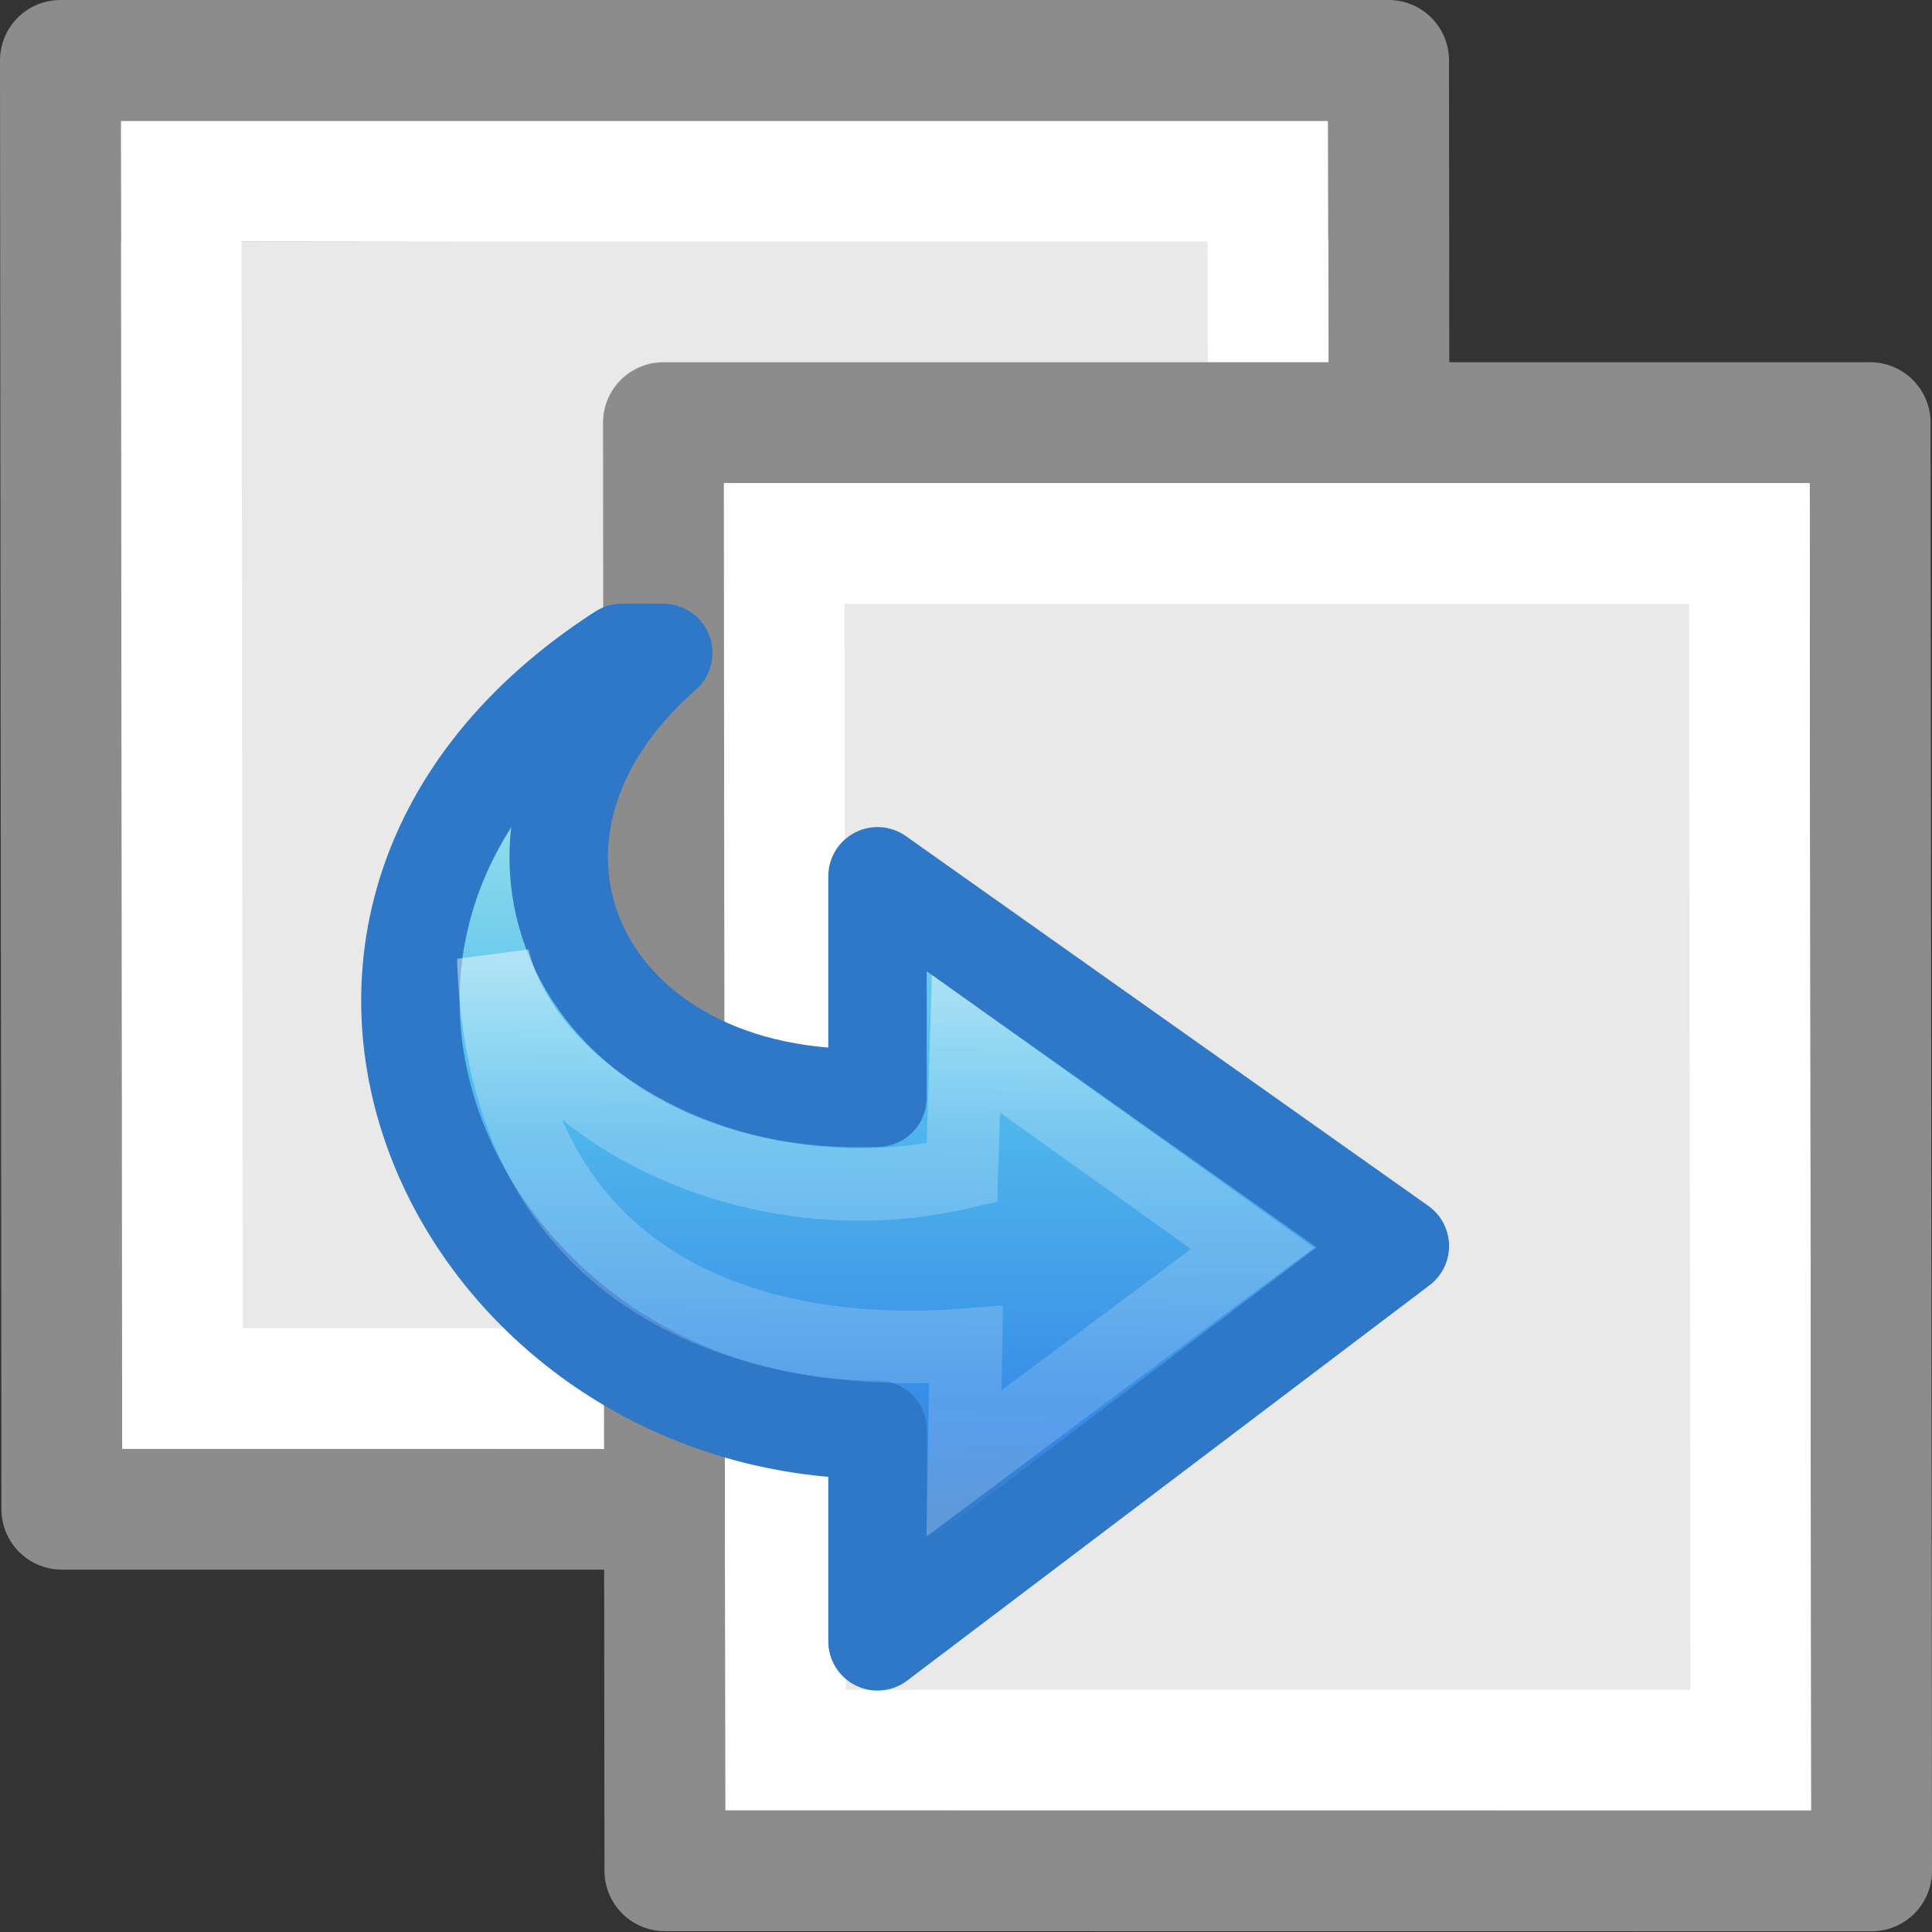 <?xml version="1.0" encoding="UTF-8" standalone="no"?>
<svg
   xmlns:dc="http://purl.org/dc/elements/1.1/"
   xmlns:cc="http://creativecommons.org/ns#"
   xmlns:rdf="http://www.w3.org/1999/02/22-rdf-syntax-ns#"
   xmlns:svg="http://www.w3.org/2000/svg"
   xmlns="http://www.w3.org/2000/svg"
   xmlns:sodipodi="http://sodipodi.sourceforge.net/DTD/sodipodi-0.dtd"
   xmlns:inkscape="http://www.inkscape.org/namespaces/inkscape"
   viewBox="0 0 16 16"
   version="1.1"
   id="svg38"
   sodipodi:docname="sc_duplicatepage.svg"
   inkscape:version="0.92.3 (unknown)"
   inkscape:export-filename="/home/rizmut/Dokumen/Rizmut/Github/libreoffice-style-elementary/images_elementary/cmd/sc_duplicatepage.png"
   inkscape:export-xdpi="96"
   inkscape:export-ydpi="96"><rect x="0" y="0" width="16" height="16" fill="#333333" stroke="none"/>
<defs
   id="defs42" />
<sodipodi:namedview
   pagecolor="#ffffff"
   bordercolor="#666666"
   borderopacity="1"
   objecttolerance="10"
   gridtolerance="10"
   guidetolerance="10"
   inkscape:pageopacity="0"
   inkscape:pageshadow="2"
   inkscape:window-width="1366"
   inkscape:window-height="706"
   id="namedview40"
   showgrid="false"
   inkscape:zoom="5.2149125"
   inkscape:cx="-8.9797147"
   inkscape:cy="1.1178813"
   inkscape:window-x="0"
   inkscape:window-y="0"
   inkscape:window-maximized="1"
   inkscape:current-layer="svg38" />
<linearGradient
   id="a"
   gradientTransform="matrix(0.264,0,0,-0.235,0.152,12.577)"
   gradientUnits="userSpaceOnUse"
   x1="25.469"
   x2="25.469"
   y1="32.841"
   y2="2.724">
  <stop
     offset="0"
     stop-color="#90dbec"
     id="stop2" />
  <stop
     offset=".262"
     stop-color="#55c1ec"
     id="stop4" />
  <stop
     offset=".705"
     stop-color="#3689e6"
     id="stop6" />
  <stop
     offset="1"
     stop-color="#2b63a0"
     id="stop8" />
</linearGradient>
<linearGradient
   id="b"
   gradientUnits="userSpaceOnUse"
   x1="5.833"
   x2="5.594"
   y1="2.532"
   y2="13.295">
  <stop
     offset="0"
     stop-color="#fff"
     id="stop11" />
  <stop
     offset=".45"
     stop-color="#fff"
     stop-opacity=".235"
     id="stop13" />
  <stop
     offset=".65"
     stop-color="#fff"
     stop-opacity=".157"
     id="stop15" />
  <stop
     offset="1"
     stop-color="#fff"
     stop-opacity=".392"
     id="stop17" />
</linearGradient>





     /&gt;
 <path
   d="m12 1.988c0 2.292-.001 10-.001 10l-10.999.012v-10z"
   fill="#e9e9e9"
   id="path20" />
<path
   style="fill:none;stroke:#ffffff;stroke-linecap:round"
   inkscape:connector-curvature="0"
   d="m 1.5,1.5 9,0 0.012,10 h -9 z"
   id="path22" />
<path
   style="fill:none;stroke:#8c8c8c;stroke-width:1;stroke-linejoin:round"
   inkscape:connector-curvature="0"
   d="m 11.512,12.5 c -2.521,0 -11,-9.54e-4 -11,-9.54e-4 l -0.012,-11.999 11,0 z"
   id="path24" />
<path
   d="m 15,14.994 c -2.292,0 -8.994,-8.91e-4 -8.994,-8.91e-4 L 5.994,4 h 8.994 z"
   id="path26"
   inkscape:connector-curvature="0"
   style="fill:#e9e9e9" />
<path
   style="fill:none;stroke:#ffffff;stroke-linecap:round"
   inkscape:connector-curvature="0"
   d="m 6.494,4.5 7.994,0 0.012,9.994 H 6.506 Z"
   id="path28" />
<path
   style="fill:none;stroke:#8c8c8c;stroke-width:1;stroke-linejoin:round"
   inkscape:connector-curvature="0"
   d="m 15.5,15.494 c -2.521,0 -9.994,-9.54e-4 -9.994,-9.54e-4 l -0.012,-11.993 9.994,0 z"
   id="path30" />
<g
   id="g838"
   transform="translate(1,2)">
  <path
     id="path32"
     display="block"
     d="M 4.197,3.481 C 0.842,5.646 2.857,9.799 6.276,9.799 V 11.519 L 10.526,8.304 6.276,5.298 V 7.098 C 3.864,7.188 2.81,4.992 4.534,3.481 Z"
     style="display:block;fill:url(#a)"
     inkscape:connector-curvature="0" />
  <g
     id="g832">
    <path
       d="M 4.15,3.407 C 0.735,5.612 2.786,9.841 6.267,9.841 V 11.593 L 10.593,8.319 6.267,5.257 V 7.091 C 3.811,7.182 2.738,4.946 4.493,3.407 Z"
       id="path34"
       inkscape:connector-curvature="0"
       style="fill:none;stroke:#2f78c8;stroke-width:0.815;stroke-linecap:round;stroke-linejoin:round" />
    <path
       d="M 6.983,10.119 9.373,8.339 7,6.644 6.966,7.712 C 5.16,8.135 3.365,7.12 3.085,5.932 3.162,8.657 5.231,9.277 7,9.136 Z"
       id="path36"
       style="fill:none;stroke:url(#b);stroke-width:0.6"
       inkscape:connector-curvature="0" />
  </g>
</g>
</svg>
